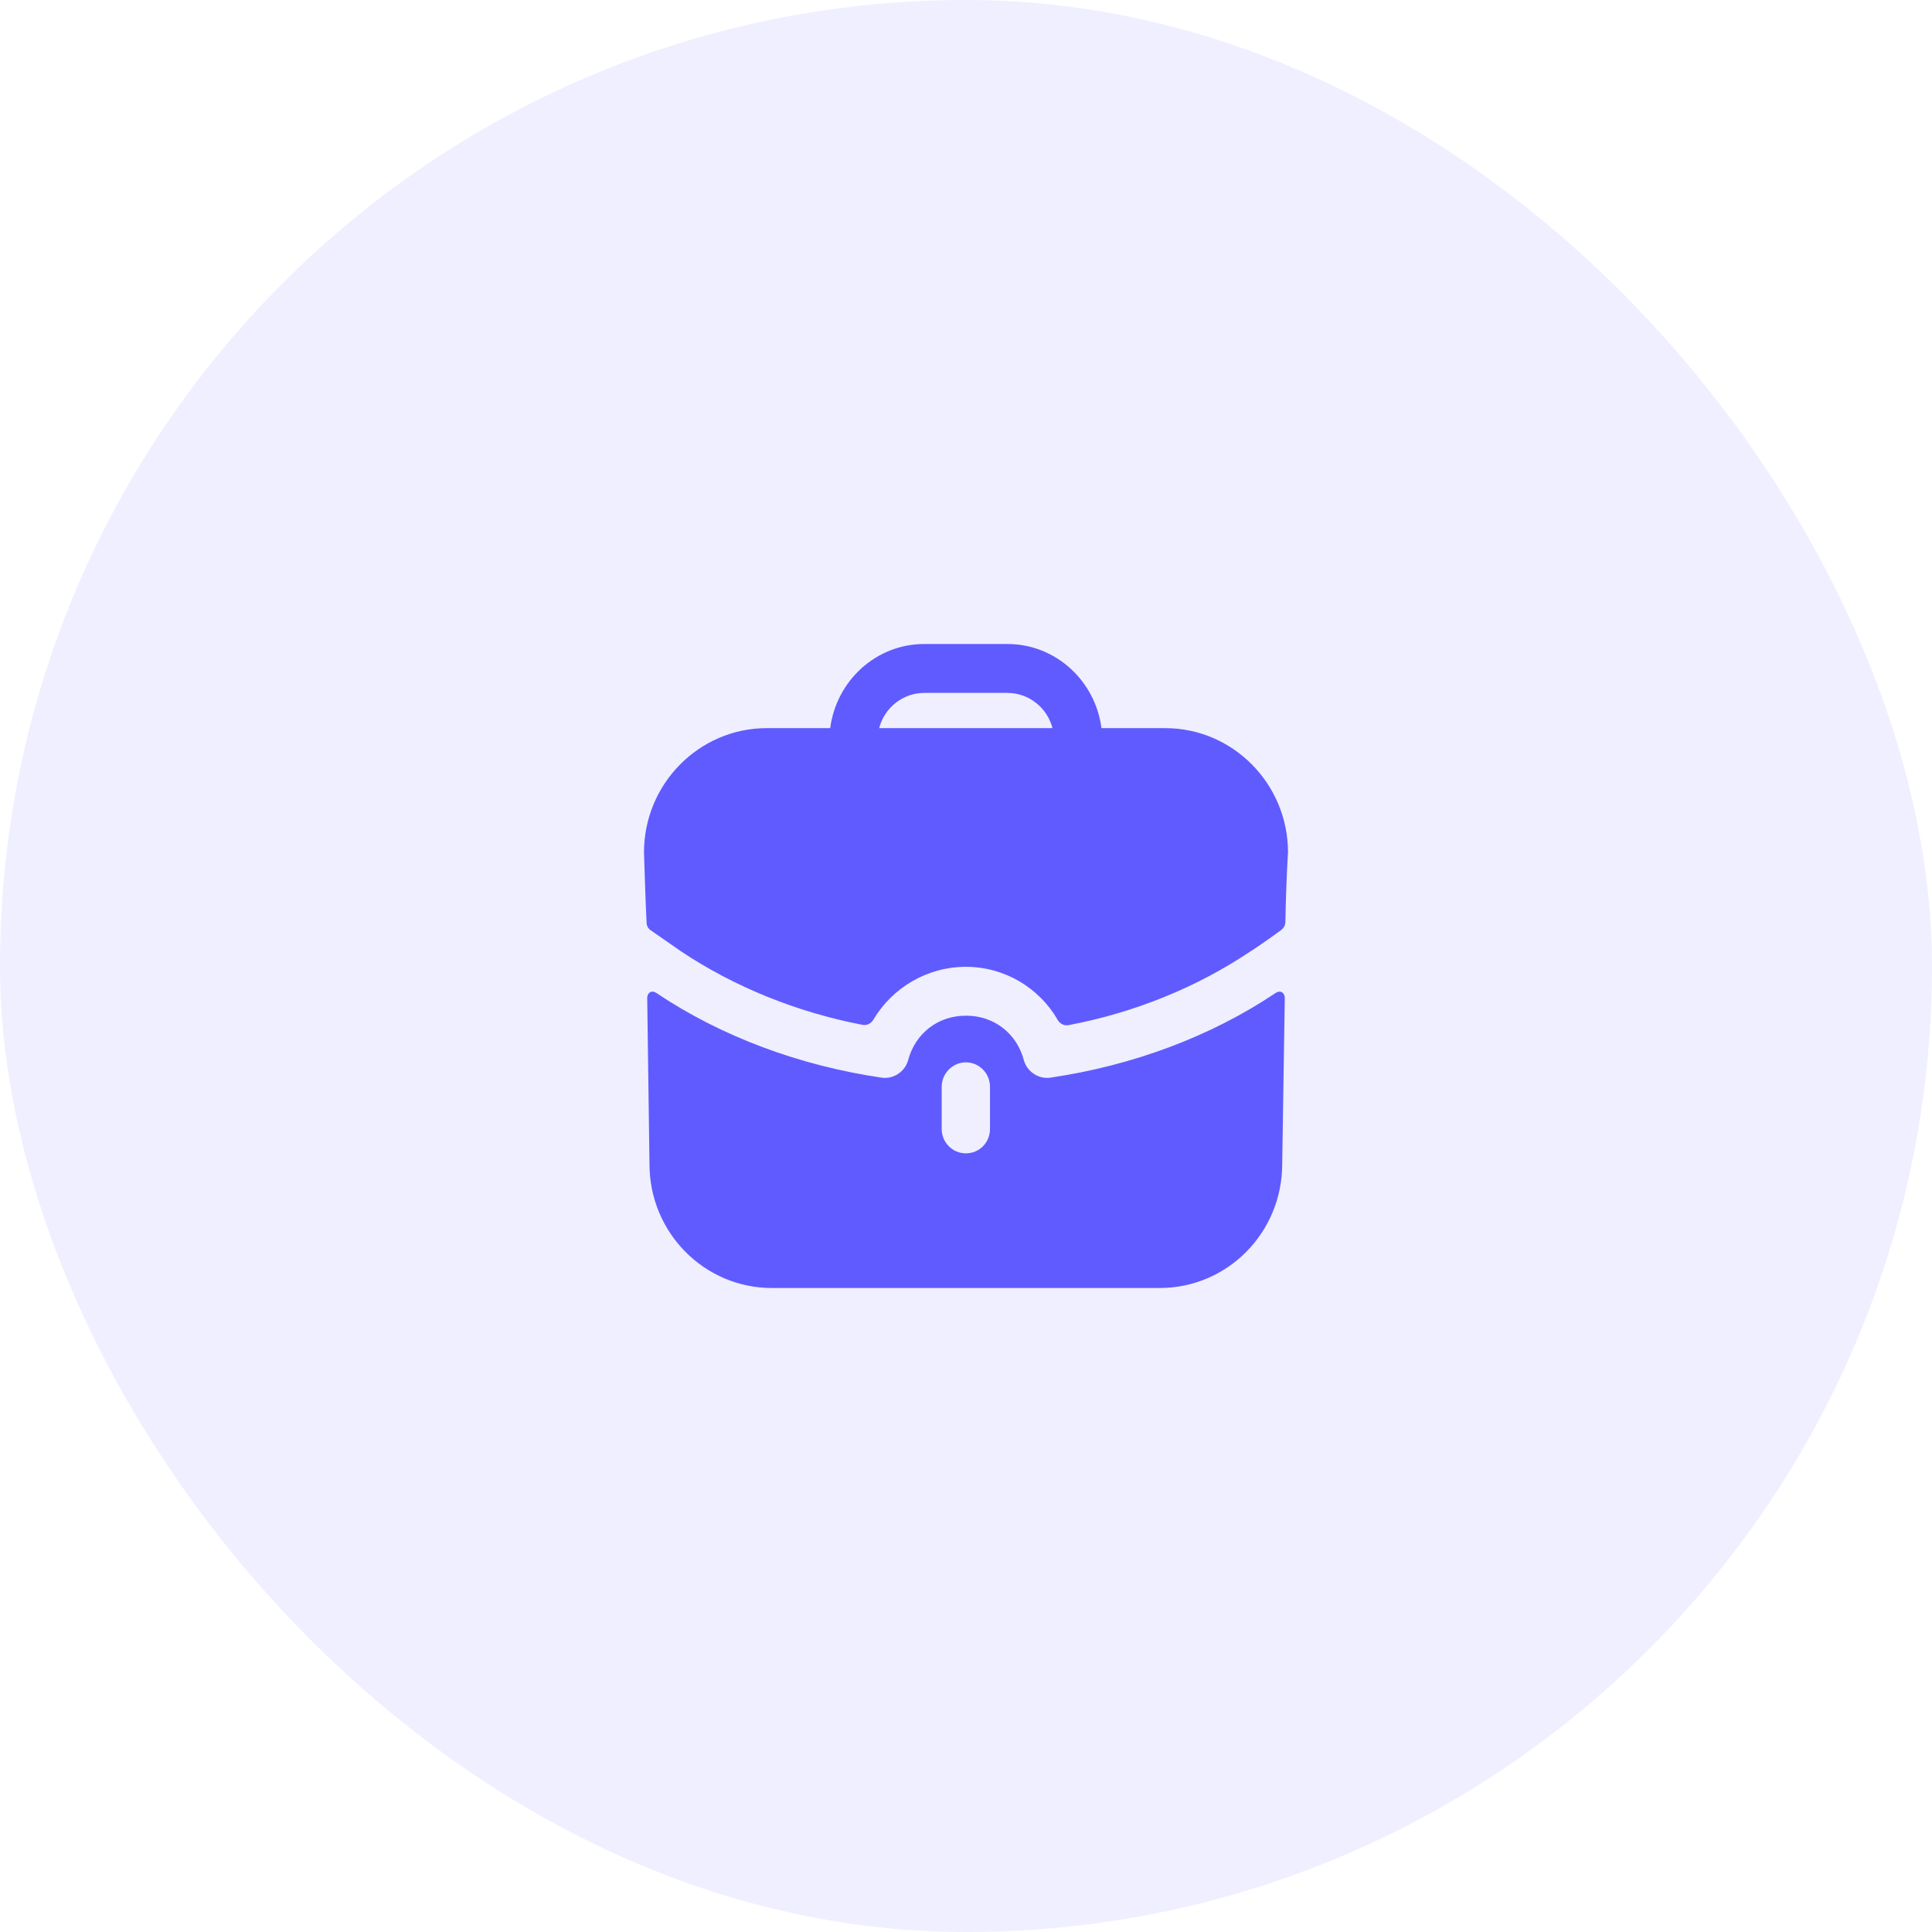 <svg width="60" height="60" viewBox="0 0 60 60" fill="none"
    xmlns="http://www.w3.org/2000/svg">
    <rect opacity="0.1" width="60" height="60" rx="30" fill="#605BFF"/>
    <path fill-rule="evenodd" clipRule="evenodd" d="M28.704 21.519C28.034 21.519 27.464 21.985 27.304 22.613H32.686C32.526 21.985 31.956 21.519 31.286 21.519H28.704ZM34.207 22.613H36.188C38.289 22.613 40 24.344 40 26.471C40 26.471 39.94 27.371 39.92 28.625C39.918 28.724 39.87 28.821 39.791 28.88C39.31 29.235 38.869 29.529 38.829 29.549C37.169 30.663 35.239 31.447 33.183 31.837C33.048 31.863 32.916 31.793 32.848 31.674C32.272 30.675 31.196 30.025 29.995 30.025C28.802 30.025 27.716 30.668 27.123 31.668C27.053 31.785 26.924 31.853 26.79 31.828C24.751 31.437 22.821 30.654 21.171 29.559L20.21 28.891C20.13 28.84 20.08 28.749 20.08 28.648C20.05 28.132 20 26.471 20 26.471C20 24.344 21.711 22.613 23.812 22.613H25.783C25.973 21.144 27.204 20 28.704 20H31.286C32.786 20 34.017 21.144 34.207 22.613ZM39.66 30.815L39.62 30.835C37.599 32.192 35.168 33.094 32.616 33.468C32.256 33.519 31.896 33.286 31.796 32.922C31.576 32.091 30.865 31.544 30.015 31.544H30.005H29.985C29.135 31.544 28.424 32.091 28.204 32.922C28.104 33.286 27.744 33.519 27.384 33.468C24.832 33.094 22.401 32.192 20.38 30.835C20.37 30.825 20.27 30.765 20.19 30.815C20.1 30.866 20.1 30.987 20.1 30.987L20.17 36.152C20.17 38.279 21.871 40 23.972 40H36.018C38.119 40 39.82 38.279 39.82 36.152L39.9 30.987C39.9 30.987 39.9 30.866 39.81 30.815C39.76 30.785 39.7 30.795 39.66 30.815ZM30.745 35.058C30.745 35.484 30.415 35.818 29.995 35.818C29.585 35.818 29.245 35.484 29.245 35.058V33.752C29.245 33.337 29.585 32.992 29.995 32.992C30.415 32.992 30.745 33.337 30.745 33.752V35.058Z" fill="#605BFF"/>
</svg>
